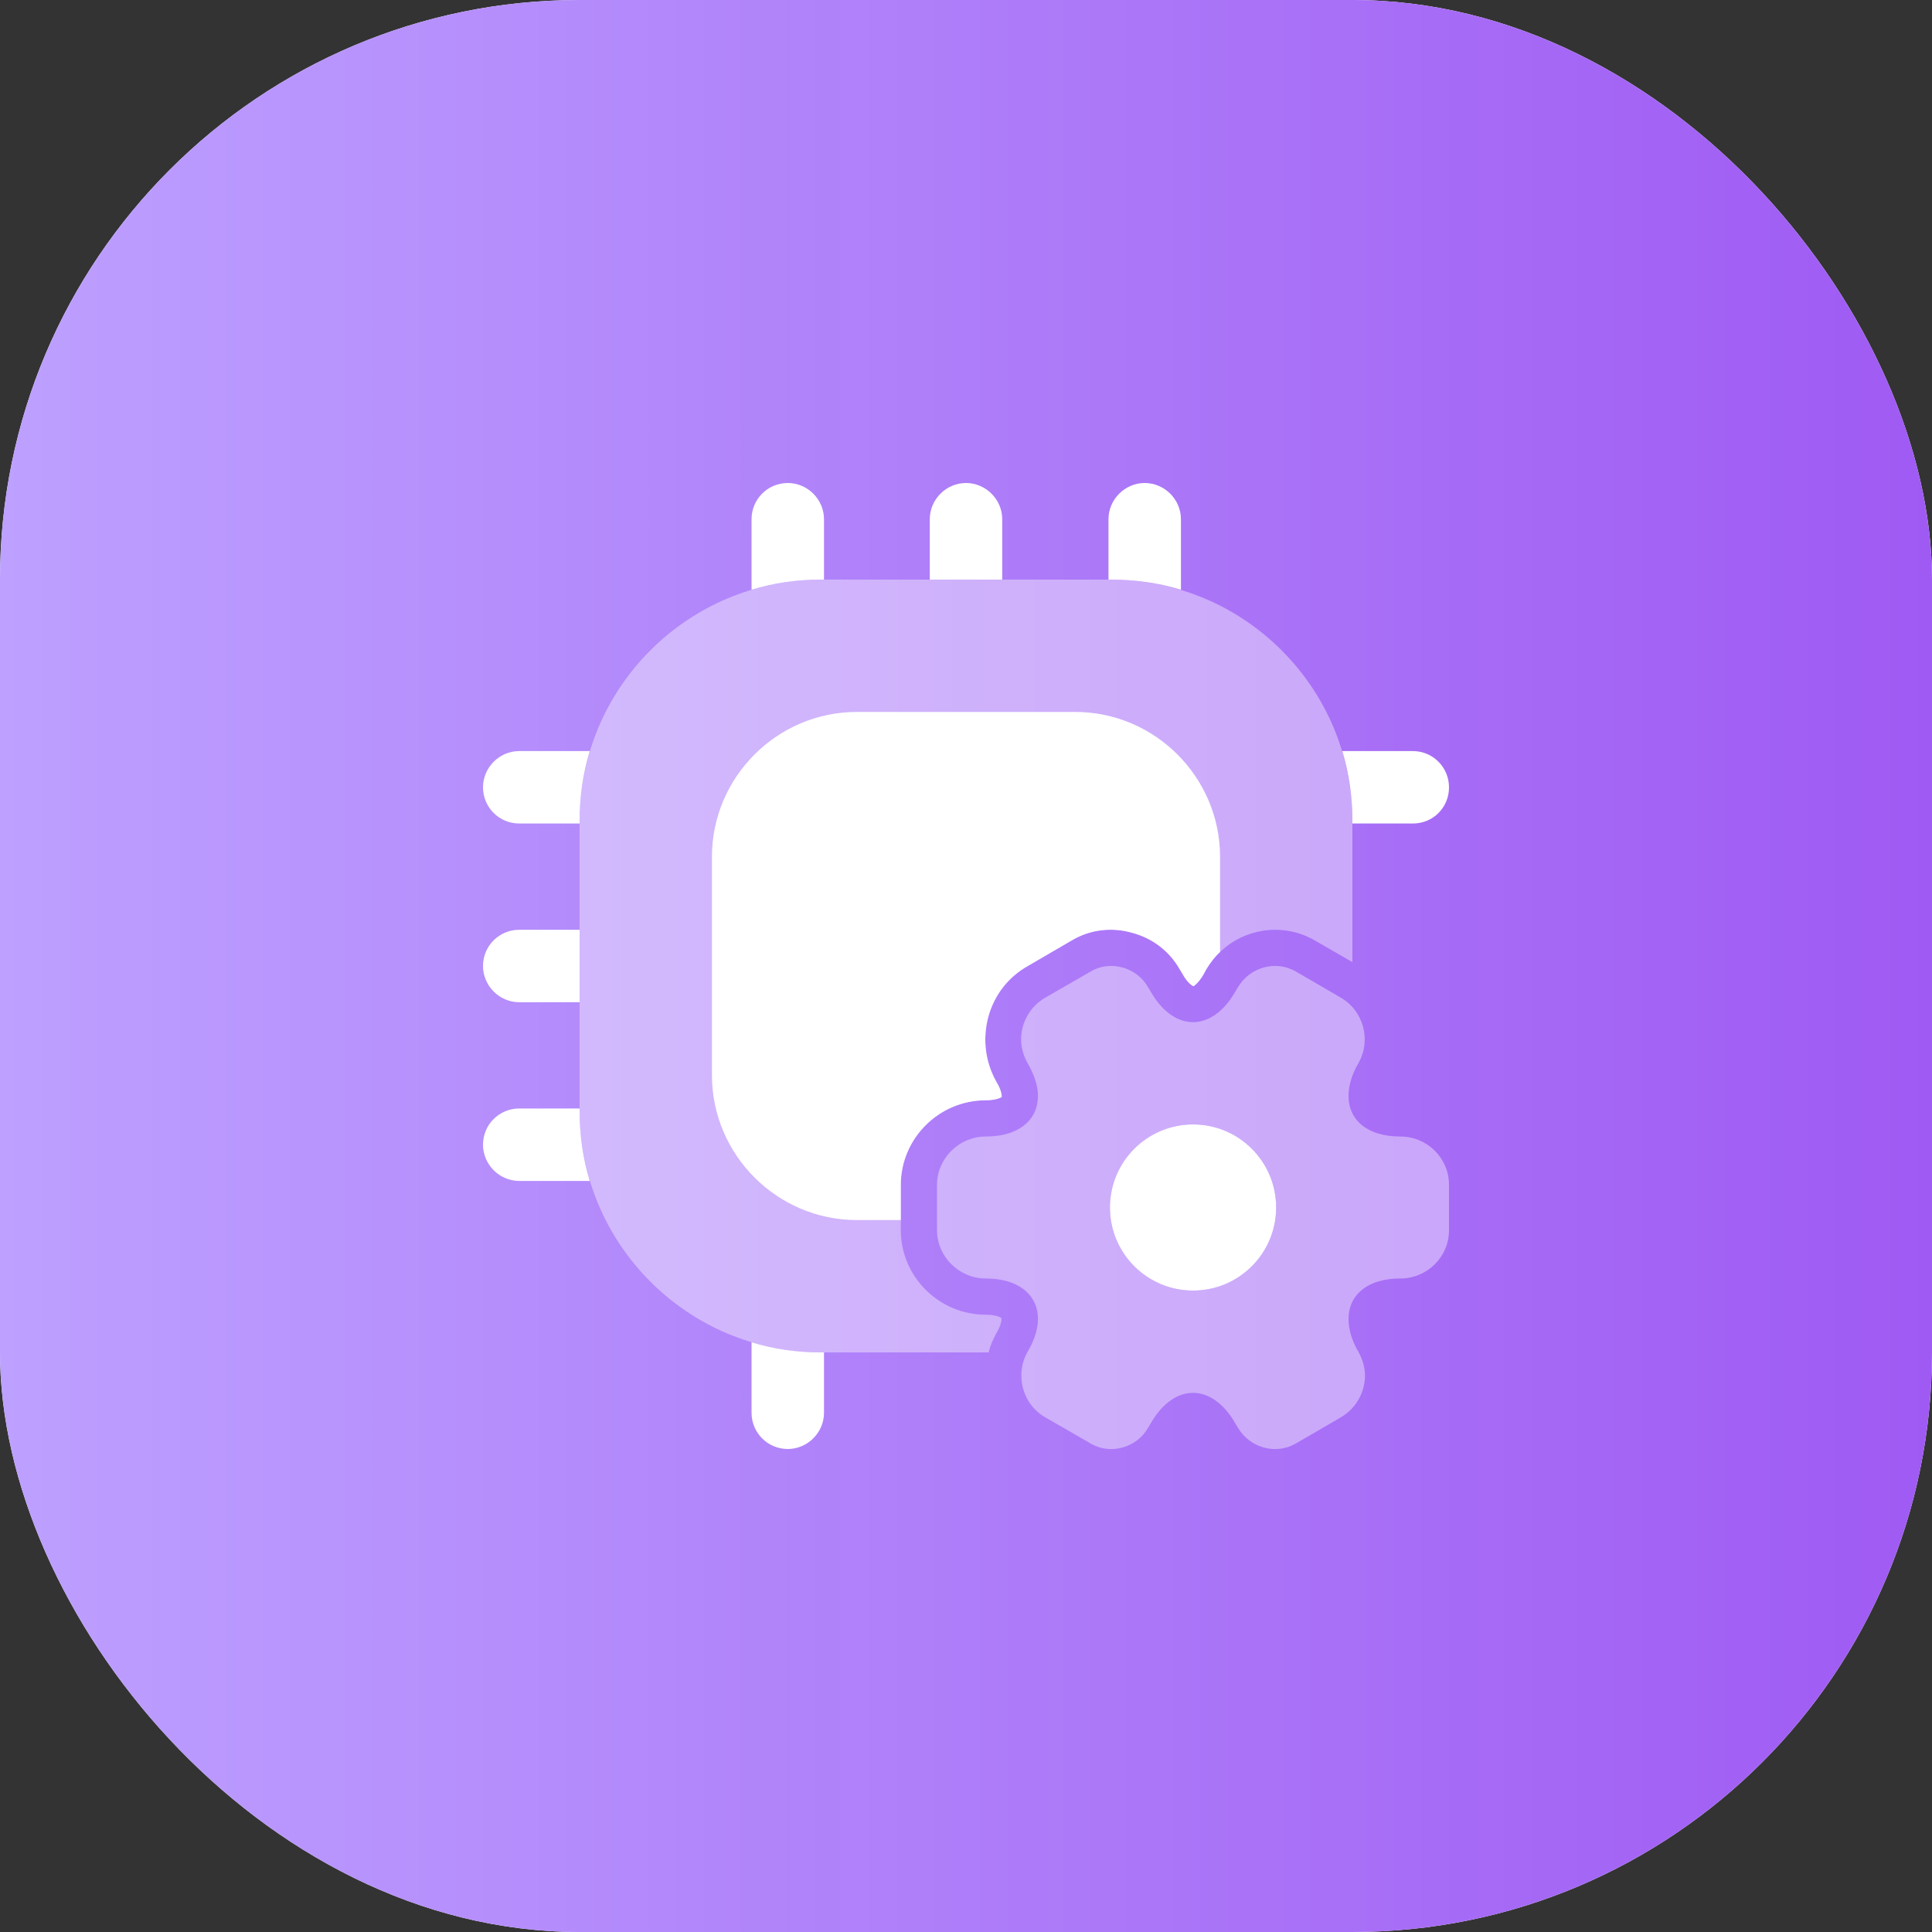 <svg width="40" height="40" viewBox="0 0 40 40" fill="none" xmlns="http://www.w3.org/2000/svg">
<rect x="0" y="0" width="40" height="40" fill="#333333" stroke="none"/>
<rect width="40" height="40" rx="12" fill="white"/>
<rect width="40" height="40" rx="12" fill="url(#paint0_linear_244_648)"/>
<path opacity="0.4" d="M28 17V19.92L27.22 19.47C26.58 19.1 25.78 19.21 25.26 19.71C25.15 19.81 25.06 19.93 24.98 20.06L24.92 20.17C24.81 20.36 24.72 20.41 24.71 20.42C24.69 20.41 24.59 20.36 24.48 20.16L24.42 20.06C24.2 19.68 23.85 19.42 23.43 19.31C23 19.19 22.56 19.25 22.19 19.47L21.28 20C20.87 20.23 20.58 20.61 20.46 21.06C20.34 21.52 20.4 21.99 20.63 22.4C20.74 22.58 20.74 22.69 20.74 22.71C20.73 22.72 20.63 22.78 20.41 22.78C19.44 22.78 18.65 23.57 18.65 24.53V25.47C18.65 26.43 19.44 27.22 20.41 27.22C20.63 27.22 20.73 27.28 20.73 27.29C20.74 27.3 20.74 27.42 20.63 27.6C20.56 27.73 20.5 27.86 20.47 28H17C14.24 28 12 25.76 12 23V17C12 14.24 14.24 12 17 12H23C25.76 12 28 14.24 28 17Z" fill="white"/>
<path d="M25.26 17.74V19.71C25.15 19.81 25.06 19.93 24.98 20.06L24.92 20.17C24.81 20.36 24.72 20.41 24.71 20.42C24.69 20.41 24.59 20.36 24.48 20.16L24.42 20.06C24.2 19.68 23.85 19.42 23.43 19.31C23 19.19 22.56 19.25 22.19 19.47L21.28 20C20.87 20.23 20.58 20.61 20.46 21.06C20.34 21.52 20.4 21.99 20.63 22.4C20.74 22.58 20.74 22.69 20.74 22.71C20.73 22.72 20.63 22.78 20.41 22.78C19.44 22.78 18.65 23.57 18.65 24.53V25.26H17.74C16.09 25.26 14.74 23.91 14.74 22.26V17.74C14.74 16.09 16.09 14.74 17.74 14.74H22.26C23.91 14.74 25.26 16.09 25.26 17.74Z" fill="white"/>
<path d="M17.06 10.75V12H17C16.5 12 16.02 12.07 15.56 12.21V10.75C15.56 10.34 15.89 10 16.31 10C16.72 10 17.06 10.34 17.06 10.75Z" fill="white"/>
<path d="M20.75 10.75V12H19.25V10.75C19.25 10.34 19.59 10 20 10C20.41 10 20.75 10.34 20.75 10.75Z" fill="white"/>
<path d="M24.45 10.75V12.21C23.99 12.07 23.5 12 23 12H22.95V10.75C22.95 10.34 23.29 10 23.7 10C24.11 10 24.45 10.34 24.45 10.75Z" fill="white"/>
<path d="M30 16.3C30 16.72 29.67 17.05 29.25 17.05H28V17C28 16.5 27.93 16.01 27.79 15.55H29.25C29.67 15.55 30 15.89 30 16.3Z" fill="white"/>
<path d="M17.06 28V29.25C17.06 29.66 16.72 30 16.31 30C15.89 30 15.56 29.66 15.56 29.25V27.79C16.02 27.93 16.5 28 17 28H17.06Z" fill="white"/>
<path d="M12.21 15.55C12.07 16.01 12 16.5 12 17V17.05H10.75C10.34 17.05 10 16.72 10 16.3C10 15.89 10.34 15.55 10.75 15.55H12.21Z" fill="white"/>
<path d="M12 19.25V20.75H10.75C10.34 20.75 10 20.41 10 20C10 19.58 10.34 19.25 10.75 19.25H12Z" fill="white"/>
<path d="M12.21 24.45H10.75C10.34 24.45 10 24.11 10 23.7C10 23.28 10.34 22.95 10.75 22.95H12V23C12 23.5 12.07 23.99 12.21 24.45Z" fill="white"/>
<path opacity="0.4" d="M28.99 23.53C28.31 23.53 27.92 23.19 27.92 22.69C27.92 22.49 27.98 22.26 28.12 22.02C28.4 21.54 28.23 20.92 27.75 20.65L26.84 20.12C26.42 19.87 25.88 20.02 25.63 20.44L25.57 20.54C25.09 21.37 24.31 21.37 23.83 20.54L23.77 20.44C23.53 20.02 22.98 19.87 22.57 20.12L21.65 20.65C21.33 20.83 21.14 21.17 21.14 21.52C21.14 21.69 21.19 21.86 21.28 22.02C21.42 22.26 21.49 22.49 21.49 22.69C21.49 23.19 21.09 23.53 20.41 23.53C19.86 23.53 19.4 23.98 19.4 24.53V25.47C19.4 26.02 19.86 26.47 20.41 26.47C21.09 26.47 21.49 26.81 21.49 27.31C21.49 27.51 21.42 27.74 21.28 27.98C21 28.46 21.17 29.08 21.65 29.35L22.57 29.88C22.98 30.13 23.53 29.98 23.77 29.56L23.83 29.46C24.31 28.63 25.09 28.63 25.57 29.46L25.63 29.56C25.88 29.98 26.42 30.13 26.84 29.88L27.75 29.35C28.07 29.17 28.26 28.83 28.26 28.48C28.26 28.31 28.21 28.14 28.12 27.98C27.98 27.74 27.92 27.51 27.92 27.31C27.92 26.81 28.31 26.47 28.99 26.47C29.55 26.47 30 26.02 30 25.47V24.53C30 23.98 29.55 23.53 28.99 23.53ZM24.7 26.72C23.75 26.72 22.98 25.95 22.98 25C22.98 24.05 23.75 23.28 24.7 23.28C25.65 23.28 26.42 24.05 26.42 25C26.42 25.95 25.65 26.72 24.7 26.72Z" fill="white"/>
<path d="M26.421 25C26.421 25.95 25.651 26.72 24.701 26.72C23.75 26.72 22.98 25.95 22.98 25C22.98 24.05 23.75 23.28 24.701 23.28C25.651 23.28 26.421 24.05 26.421 25Z" fill="white"/>
<defs>
<linearGradient id="paint0_linear_244_648" x1="0" y1="20" x2="40" y2="20" gradientUnits="userSpaceOnUse">
<stop stop-color="#BDA0FF"/>
<stop offset="1" stop-color="#9F5AF3"/>
</linearGradient>
</defs>
</svg>
